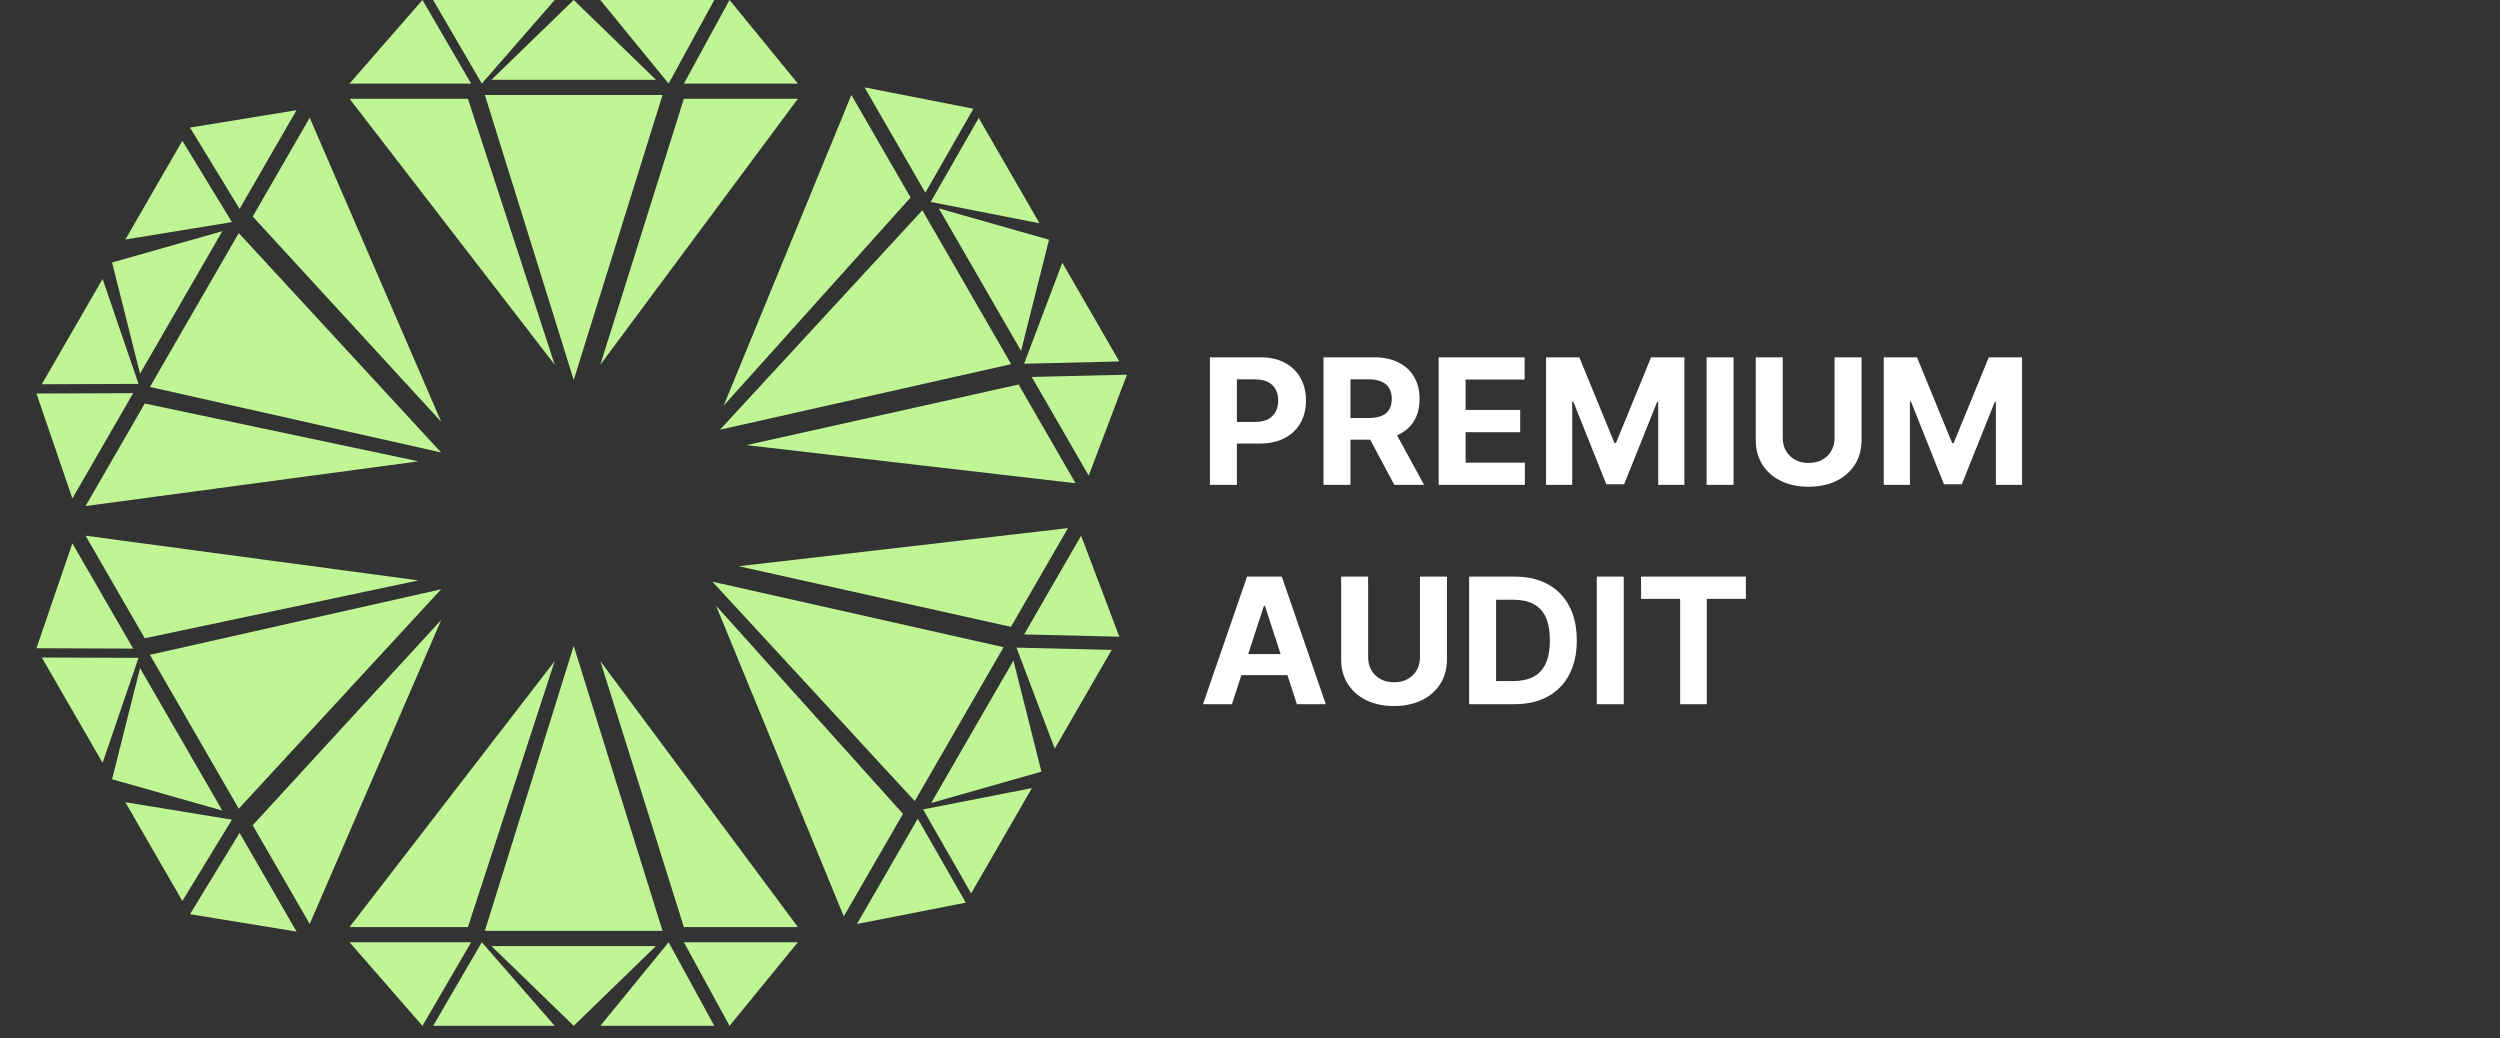 <svg width="171" height="71" viewBox="0 0 171 71" fill="none" xmlns="http://www.w3.org/2000/svg">
<rect x="0" y="0" width="171" height="71" fill="#333333" stroke="none"/>
<path d="M82.758 33.167V24.44H86.202C86.864 24.44 87.428 24.566 87.894 24.819C88.359 25.069 88.715 25.417 88.959 25.863C89.206 26.306 89.329 26.818 89.329 27.397C89.329 27.977 89.204 28.488 88.954 28.931C88.704 29.375 88.342 29.72 87.868 29.967C87.396 30.214 86.825 30.338 86.155 30.338H83.96V28.859H85.856C86.212 28.859 86.504 28.798 86.734 28.676C86.967 28.551 87.141 28.379 87.254 28.16C87.371 27.939 87.429 27.684 87.429 27.397C87.429 27.108 87.371 26.855 87.254 26.639C87.141 26.42 86.967 26.251 86.734 26.132C86.501 26.009 86.206 25.948 85.848 25.948H84.604V33.167H82.758ZM90.528 33.167V24.44H93.971C94.63 24.44 95.193 24.558 95.659 24.794C96.127 25.027 96.484 25.358 96.728 25.787C96.975 26.213 97.099 26.714 97.099 27.291C97.099 27.87 96.974 28.369 96.724 28.787C96.474 29.201 96.112 29.519 95.637 29.741C95.166 29.963 94.595 30.073 93.924 30.073H91.619V28.59H93.626C93.978 28.59 94.271 28.542 94.504 28.446C94.737 28.349 94.91 28.204 95.024 28.011C95.14 27.818 95.198 27.578 95.198 27.291C95.198 27.001 95.14 26.757 95.024 26.558C94.91 26.359 94.735 26.208 94.5 26.106C94.267 26.001 93.973 25.948 93.618 25.948H92.373V33.167H90.528ZM95.241 29.196L97.41 33.167H95.373L93.251 29.196H95.241ZM98.403 33.167V24.44H104.284V25.961H100.248V28.041H103.981V29.562H100.248V31.646H104.301V33.167H98.403ZM105.751 24.44H108.026L110.43 30.303H110.532L112.935 24.44H115.211V33.167H113.421V27.487H113.349L111.09 33.125H109.871L107.613 27.465H107.54V33.167H105.751V24.44ZM118.576 24.44V33.167H116.731V24.44H118.576ZM125.485 24.44H127.33V30.108C127.33 30.744 127.178 31.301 126.874 31.778C126.573 32.255 126.151 32.627 125.609 32.894C125.066 33.159 124.434 33.291 123.712 33.291C122.988 33.291 122.354 33.159 121.812 32.894C121.269 32.627 120.847 32.255 120.546 31.778C120.245 31.301 120.094 30.744 120.094 30.108V24.44H121.94V29.95C121.94 30.282 122.012 30.578 122.157 30.836C122.305 31.095 122.512 31.298 122.779 31.446C123.046 31.593 123.357 31.667 123.712 31.667C124.07 31.667 124.381 31.593 124.646 31.446C124.913 31.298 125.119 31.095 125.263 30.836C125.411 30.578 125.485 30.282 125.485 29.95V24.44ZM128.848 24.44H131.124L133.527 30.303H133.63L136.033 24.44H138.309V33.167H136.519V27.487H136.446L134.188 33.125H132.969L130.711 27.465H130.638V33.167H128.848V24.44ZM84.263 48.167H82.285L85.298 39.44H87.676L90.685 48.167H88.707L86.521 41.434H86.453L84.263 48.167ZM84.139 44.737H88.81V46.177H84.139V44.737ZM97.126 39.44H98.971V45.108C98.971 45.744 98.819 46.301 98.515 46.778C98.214 47.255 97.792 47.627 97.249 47.894C96.707 48.159 96.075 48.291 95.353 48.291C94.629 48.291 93.995 48.159 93.452 47.894C92.91 47.627 92.488 47.255 92.187 46.778C91.886 46.301 91.735 45.744 91.735 45.108V39.44H93.58V44.95C93.58 45.282 93.653 45.578 93.798 45.836C93.945 46.095 94.153 46.298 94.42 46.446C94.687 46.593 94.998 46.667 95.353 46.667C95.711 46.667 96.022 46.593 96.286 46.446C96.553 46.298 96.759 46.095 96.904 45.836C97.052 45.578 97.126 45.282 97.126 44.95V39.44ZM103.583 48.167H100.489V39.44H103.608C104.486 39.44 105.242 39.615 105.875 39.964C106.509 40.311 106.996 40.809 107.337 41.46C107.681 42.11 107.853 42.889 107.853 43.795C107.853 44.704 107.681 45.485 107.337 46.139C106.996 46.792 106.506 47.294 105.867 47.643C105.23 47.992 104.469 48.167 103.583 48.167ZM102.334 46.586H103.506C104.051 46.586 104.51 46.49 104.882 46.296C105.257 46.1 105.539 45.798 105.726 45.389C105.917 44.977 106.012 44.446 106.012 43.795C106.012 43.15 105.917 42.623 105.726 42.214C105.539 41.805 105.259 41.504 104.887 41.311C104.515 41.117 104.056 41.021 103.51 41.021H102.334V46.586ZM111.065 39.44V48.167H109.219V39.44H111.065ZM112.25 40.961V39.44H119.418V40.961H116.746V48.167H114.922V40.961H112.25Z" fill="white"/>
<path d="M7.666 53.3L15.206 55.444L9.579 45.698L7.666 53.3Z" fill="#BFF594"/>
<path d="M2.493 44.339L9.109 44.365L4.951 37.163L2.493 44.339Z" fill="#BFF594"/>
<path d="M12.996 62.531L16.386 56.968L20.284 63.72L12.996 62.531Z" fill="#BFF594"/>
<path d="M15.864 56.065L12.474 61.627L8.576 54.875L15.864 56.065Z" fill="#BFF594"/>
<path d="M9.475 44.998L2.859 44.973L7.017 52.175L9.475 44.998Z" fill="#BFF594"/>
<path d="M30.173 40.306L10.255 44.789L16.331 55.314L30.173 40.306Z" fill="#BFF594"/>
<path d="M28.623 39.7L5.852 36.643L9.901 43.657L28.623 39.7Z" fill="#BFF594"/>
<path d="M30.182 42.401L21.184 63.2L17.285 56.446L30.182 42.401Z" fill="#BFF594"/>
<path d="M71.753 16.397L69.84 23.999L64.213 14.253L71.753 16.397Z" fill="#BFF594"/>
<path d="M66.58 7.436L63.293 13.179L59.135 5.977L66.58 7.436Z" fill="#BFF594"/>
<path d="M77.082 25.628L70.57 25.783L74.468 32.534L77.082 25.628Z" fill="#BFF594"/>
<path d="M70.049 24.879L76.561 24.724L72.663 17.973L70.049 24.879Z" fill="#BFF594"/>
<path d="M63.659 13.813L66.945 8.07L71.103 15.272L63.659 13.813Z" fill="#BFF594"/>
<path d="M49.247 29.391L63.088 14.383L69.165 24.908L49.247 29.391Z" fill="#BFF594"/>
<path d="M49.498 27.746L58.235 6.497L62.284 13.511L49.498 27.746Z" fill="#BFF594"/>
<path d="M51.057 30.447L73.568 33.054L69.669 26.3L51.057 30.447Z" fill="#BFF594"/>
<path d="M39.242 70.167L44.868 64.71H33.615L39.242 70.167Z" fill="#BFF594"/>
<path d="M28.895 70.167L32.225 64.45H23.909L28.895 70.167Z" fill="#BFF594"/>
<path d="M49.9 70.167L46.778 64.45H54.575L49.9 70.167Z" fill="#BFF594"/>
<path d="M45.735 64.45L48.857 70.167H41.061L45.735 64.45Z" fill="#BFF594"/>
<path d="M32.956 64.45L29.626 70.167H37.942L32.956 64.45Z" fill="#BFF594"/>
<path d="M39.242 44.179L33.165 63.67H45.318L39.242 44.179Z" fill="#BFF594"/>
<path d="M37.942 45.219L23.909 63.41H32.007L37.942 45.219Z" fill="#BFF594"/>
<path d="M41.061 45.219L54.575 63.41H46.776L41.061 45.219Z" fill="#BFF594"/>
<path d="M39.242 0L44.868 5.457H33.615L39.242 0Z" fill="#BFF594"/>
<path d="M28.895 0L32.225 5.717H23.909L28.895 0Z" fill="#BFF594"/>
<path d="M49.9 0L46.778 5.717H54.575L49.9 0Z" fill="#BFF594"/>
<path d="M45.735 5.717L48.857 2.08467e-05H41.061L45.735 5.717Z" fill="#BFF594"/>
<path d="M32.956 5.717L29.626 2.08467e-05H37.942L32.956 5.717Z" fill="#BFF594"/>
<path d="M39.242 25.988L33.165 6.497H45.318L39.242 25.988Z" fill="#BFF594"/>
<path d="M37.942 24.948L23.909 6.757H32.007L37.942 24.948Z" fill="#BFF594"/>
<path d="M41.061 24.948L54.575 6.757H46.776L41.061 24.948Z" fill="#BFF594"/>
<path d="M71.233 52.78L69.32 45.179L63.694 54.924L71.233 52.78Z" fill="#BFF594"/>
<path d="M66.06 61.741L62.774 55.998L58.616 63.2L66.06 61.741Z" fill="#BFF594"/>
<path d="M76.563 43.55L70.05 43.395L73.948 36.643L76.563 43.55Z" fill="#BFF594"/>
<path d="M69.529 44.298L76.041 44.453L72.143 51.205L69.529 44.298Z" fill="#BFF594"/>
<path d="M63.139 55.365L66.426 61.107L70.584 53.905L63.139 55.365Z" fill="#BFF594"/>
<path d="M48.727 39.786L62.569 54.794L68.645 44.269L48.727 39.786Z" fill="#BFF594"/>
<path d="M48.978 41.431L57.715 62.68L61.765 55.667L48.978 41.431Z" fill="#BFF594"/>
<path d="M50.537 38.73L73.048 36.123L69.149 42.877L50.537 38.73Z" fill="#BFF594"/>
<path d="M7.666 17.956L15.206 15.812L9.579 25.558L7.666 17.956Z" fill="#BFF594"/>
<path d="M2.493 26.917L9.109 26.892L4.951 34.094L2.493 26.917Z" fill="#BFF594"/>
<path d="M12.996 8.726L16.386 14.288L20.284 7.536L12.996 8.726Z" fill="#BFF594"/>
<path d="M15.864 15.192L12.474 9.629L8.576 16.381L15.864 15.192Z" fill="#BFF594"/>
<path d="M9.475 26.258L2.859 26.284L7.017 19.082L9.475 26.258Z" fill="#BFF594"/>
<path d="M30.172 30.95L10.255 26.467L16.331 15.942L30.172 30.95Z" fill="#BFF594"/>
<path d="M28.623 31.556L5.852 34.614L9.901 27.6L28.623 31.556Z" fill="#BFF594"/>
<path d="M30.182 28.855L21.184 8.056L17.285 14.81L30.182 28.855Z" fill="#BFF594"/>
</svg>
